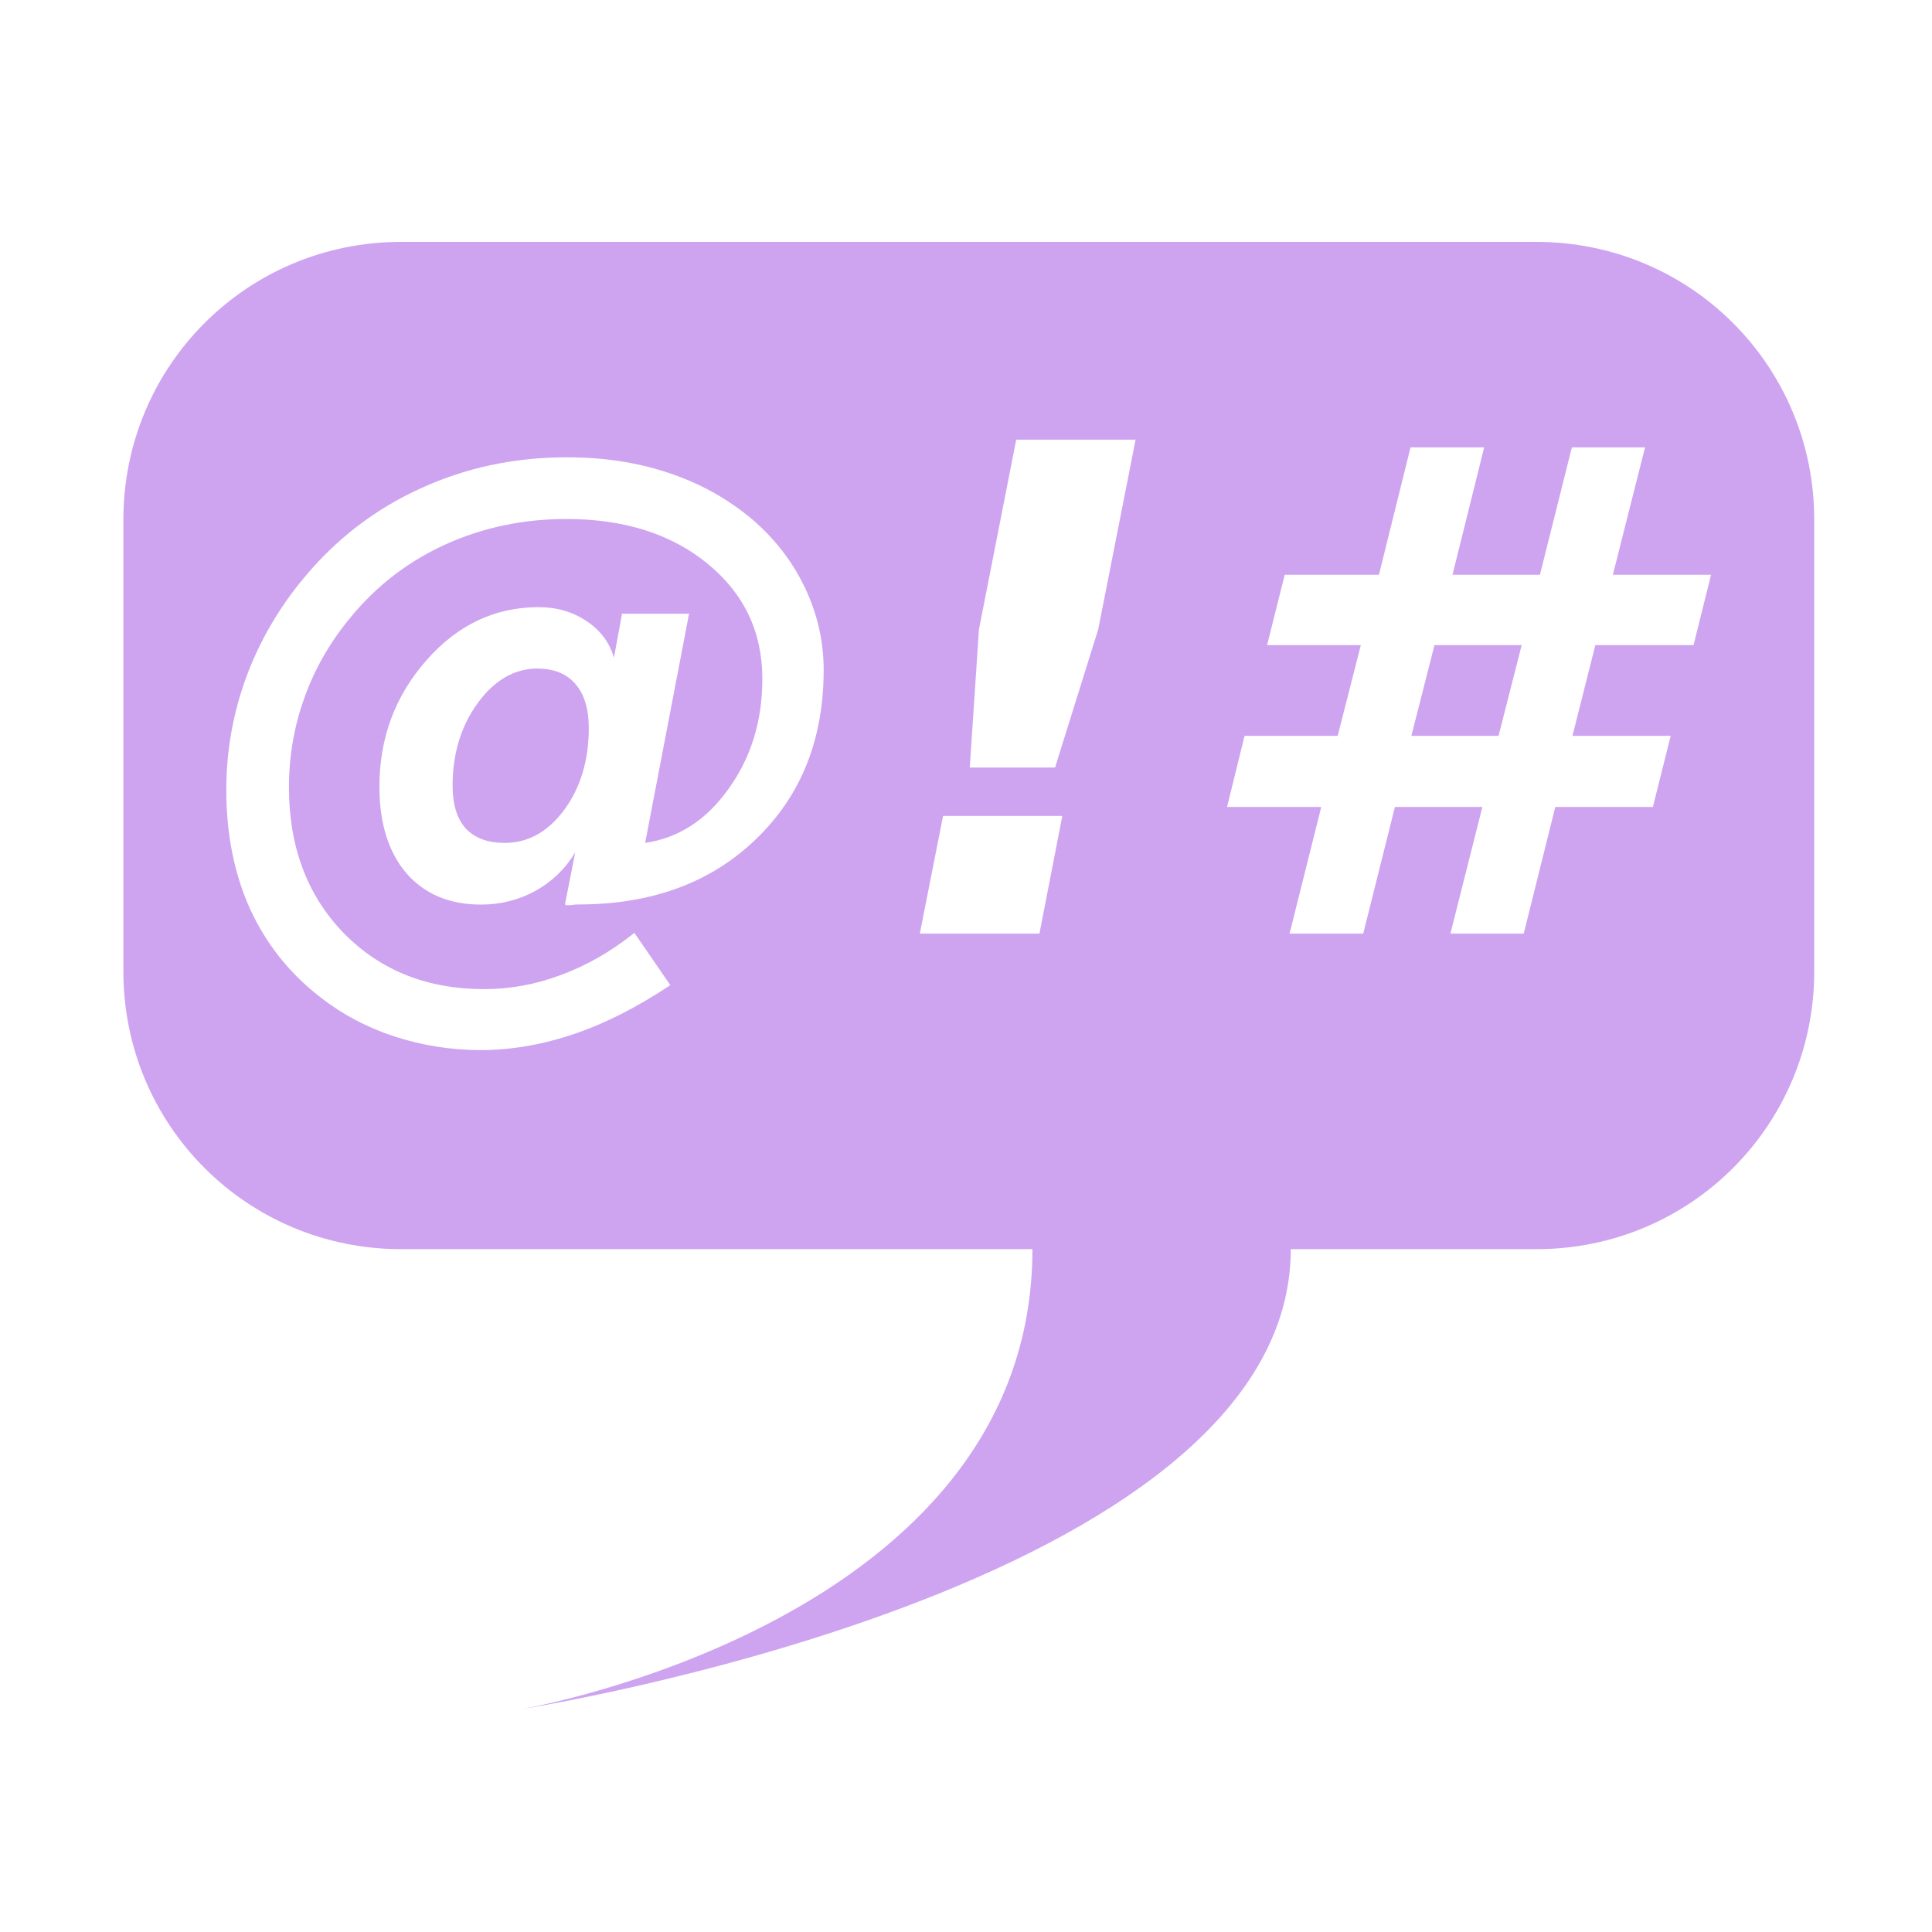 <?xml version="1.0" encoding="UTF-8" standalone="no"?>
<!-- Created with Inkscape (http://www.inkscape.org/) -->

<svg
   xmlns:dc="http://purl.org/dc/elements/1.1/"
   xmlns:cc="http://creativecommons.org/ns#"
   xmlns:rdf="http://www.w3.org/1999/02/22-rdf-syntax-ns#"
   xmlns:svg="http://www.w3.org/2000/svg"
   xmlns="http://www.w3.org/2000/svg"
   xmlns:sodipodi="http://sodipodi.sourceforge.net/DTD/sodipodi-0.dtd"
   xmlns:inkscape="http://www.inkscape.org/namespaces/inkscape"
   width="16"
   height="16"
   viewBox="0 0 4.233 4.233"
   version="1.1"
   id="svg8"
   inkscape:version="0.92.1 r15371"
   sodipodi:docname="dialog_system.svg"
   inkscape:export-filename="/home/damien/Documents/workspaceGodot/dialink/addons/icon.png"
   inkscape:export-xdpi="384.00003"
   inkscape:export-ydpi="384.00003">
  <defs
     id="defs2" />
  <sodipodi:namedview
     id="base"
     pagecolor="#ffffff"
     bordercolor="#666666"
     borderopacity="1.0"
     inkscape:pageopacity="0.0"
     inkscape:pageshadow="2"
     inkscape:zoom="19.658334"
     inkscape:cx="19.582941"
     inkscape:cy="2.4109195"
     inkscape:document-units="mm"
     inkscape:current-layer="layer1"
     showgrid="true"
     units="px"
     showguides="true"
     inkscape:guide-bbox="true"
     inkscape:snap-grids="false"
     inkscape:snap-bbox="true"
     inkscape:bbox-nodes="true"
     inkscape:window-width="1920"
     inkscape:window-height="1051"
     inkscape:window-x="0"
     inkscape:window-y="0"
     inkscape:window-maximized="1">
    <inkscape:grid
       type="xygrid"
       id="grid4485"
       spacingx="0.265"
       empspacing="1"
       dotted="true" />
    <sodipodi:guide
       position="9.26,67.733"
       orientation="0,1"
       id="guide4489"
       inkscape:locked="false"
       inkscape:label=""
       inkscape:color="rgb(0,0,255)" />
    <sodipodi:guide
       position="0,67.469"
       orientation="1,0"
       id="guide4491"
       inkscape:locked="false" />
    <sodipodi:guide
       position="67.733,70.115"
       orientation="1,0"
       id="guide4493"
       inkscape:locked="false"
       inkscape:label=""
       inkscape:color="rgb(0,0,255)" />
    <sodipodi:guide
       position="5.292,0"
       orientation="0,1"
       id="guide4495"
       inkscape:locked="false" />
    <sodipodi:guide
       position="2.117,3.704"
       orientation="0,1"
       id="guide5081"
       inkscape:locked="false" />
    <sodipodi:guide
       position="2.258,1.501"
       orientation="0,1"
       id="guide5083"
       inkscape:locked="false" />
  </sodipodi:namedview>
  <g
     inkscape:label="Layer 1"
     inkscape:groupmode="layer"
     id="layer1"
     transform="translate(0,-292.767)">
    <path
       style="opacity:1;fill:#cea4f1;fill-opacity:1;stroke:none;stroke-width:0.979;stroke-linecap:square;stroke-linejoin:round;stroke-miterlimit:0;stroke-dasharray:none;stroke-opacity:1;paint-order:stroke markers fill"
       d="M 3.316,2 C 2.044,2 1.02,3.024 1.02,4.297 V 8.031 c 0,1.273 1.024,2.297 2.297,2.297 h 5.219 c 0,3.085 -4.225,3.803 -4.225,3.803 0,0 6.361,-0.997 6.361,-3.803 h 2.031 C 13.976,10.328 15,9.304 15,8.031 V 4.297 C 15,3.024 13.976,2 12.703,2 Z M 8.402,3.635 H 9.389 L 9.08,5.203 8.723,6.346 H 8.018 L 8.094,5.203 Z m 3.26,0.064 h 0.609 l -0.262,1.053 h 0.723 l 0.264,-1.053 h 0.605 l -0.266,1.053 h 0.812 l -0.145,0.582 h -0.812 l -0.189,0.75 h 0.812 L 13.666,6.672 H 12.859 L 12.598,7.719 H 11.992 L 12.256,6.672 H 11.533 L 11.271,7.719 h -0.609 l 0.262,-1.047 h -0.779 l 0.145,-0.588 h 0.77 l 0.191,-0.75 h -0.775 l 0.146,-0.582 h 0.779 z M 4.684,3.781 c 0.303,0 0.581,0.041 0.838,0.127 0.257,0.084 0.487,0.211 0.689,0.379 0.191,0.162 0.339,0.352 0.443,0.57 0.104,0.217 0.156,0.445 0.156,0.682 0,0.574 -0.187,1.041 -0.561,1.4 -0.372,0.359 -0.861,0.539 -1.467,0.539 -0.009,0 -0.021,1.299e-4 -0.037,0.002 -0.016,0.002 -0.028,0.004 -0.035,0.004 h -0.025 c -0.005,-0.002 -0.01,-0.004 -0.014,-0.006 L 4.756,7.047 C 4.674,7.184 4.564,7.289 4.428,7.365 4.291,7.44 4.141,7.479 3.977,7.479 3.716,7.479 3.511,7.392 3.361,7.221 3.212,7.047 3.137,6.808 3.137,6.504 c 0,-0.403 0.13,-0.751 0.389,-1.045 C 3.784,5.165 4.094,5.02 4.453,5.02 c 0.151,0 0.283,0.039 0.396,0.115 C 4.964,5.211 5.04,5.312 5.076,5.438 L 5.143,5.074 H 5.697 L 5.334,6.969 C 5.609,6.929 5.839,6.781 6.023,6.523 6.209,6.265 6.303,5.962 6.303,5.613 6.303,5.225 6.152,4.908 5.852,4.662 5.553,4.416 5.163,4.291 4.684,4.291 4.326,4.291 3.994,4.361 3.686,4.5 3.379,4.639 3.117,4.839 2.902,5.1 2.735,5.3 2.607,5.519 2.52,5.76 c -0.088,0.241 -0.131,0.491 -0.131,0.75 0,0.49 0.15,0.891 0.451,1.203 0.303,0.31 0.69,0.465 1.164,0.465 0.215,0 0.429,-0.039 0.639,-0.119 0.211,-0.078 0.412,-0.194 0.602,-0.346 l 0.297,0.432 C 5.275,8.323 5.013,8.458 4.752,8.547 4.491,8.636 4.232,8.682 3.973,8.682 c -0.246,0 -0.485,-0.039 -0.713,-0.113 C 3.032,8.494 2.829,8.386 2.65,8.246 2.395,8.049 2.201,7.806 2.068,7.516 1.937,7.226 1.871,6.898 1.871,6.531 c 0,-0.321 0.055,-0.631 0.164,-0.93 C 2.145,5.303 2.304,5.029 2.512,4.779 2.778,4.458 3.097,4.212 3.471,4.041 3.846,3.868 4.251,3.781 4.684,3.781 Z m 7.176,1.553 -0.191,0.75 h 0.721 l 0.191,-0.75 z M 4.447,5.527 c -0.193,0 -0.359,0.096 -0.498,0.287 -0.139,0.191 -0.207,0.419 -0.207,0.684 0,0.153 0.036,0.271 0.109,0.352 0.075,0.08 0.182,0.119 0.322,0.119 0.193,0 0.357,-0.091 0.492,-0.273 0.135,-0.184 0.203,-0.41 0.203,-0.676 0,-0.157 -0.036,-0.278 -0.109,-0.363 -0.073,-0.086 -0.178,-0.129 -0.312,-0.129 z m 3.35,1.219 H 8.783 L 8.594,7.719 H 7.605 Z"
       transform="matrix(0.265,0,0,0.265,0,292.767)"
       id="rect4497"
       inkscape:connector-curvature="0" />
  </g>
</svg>

